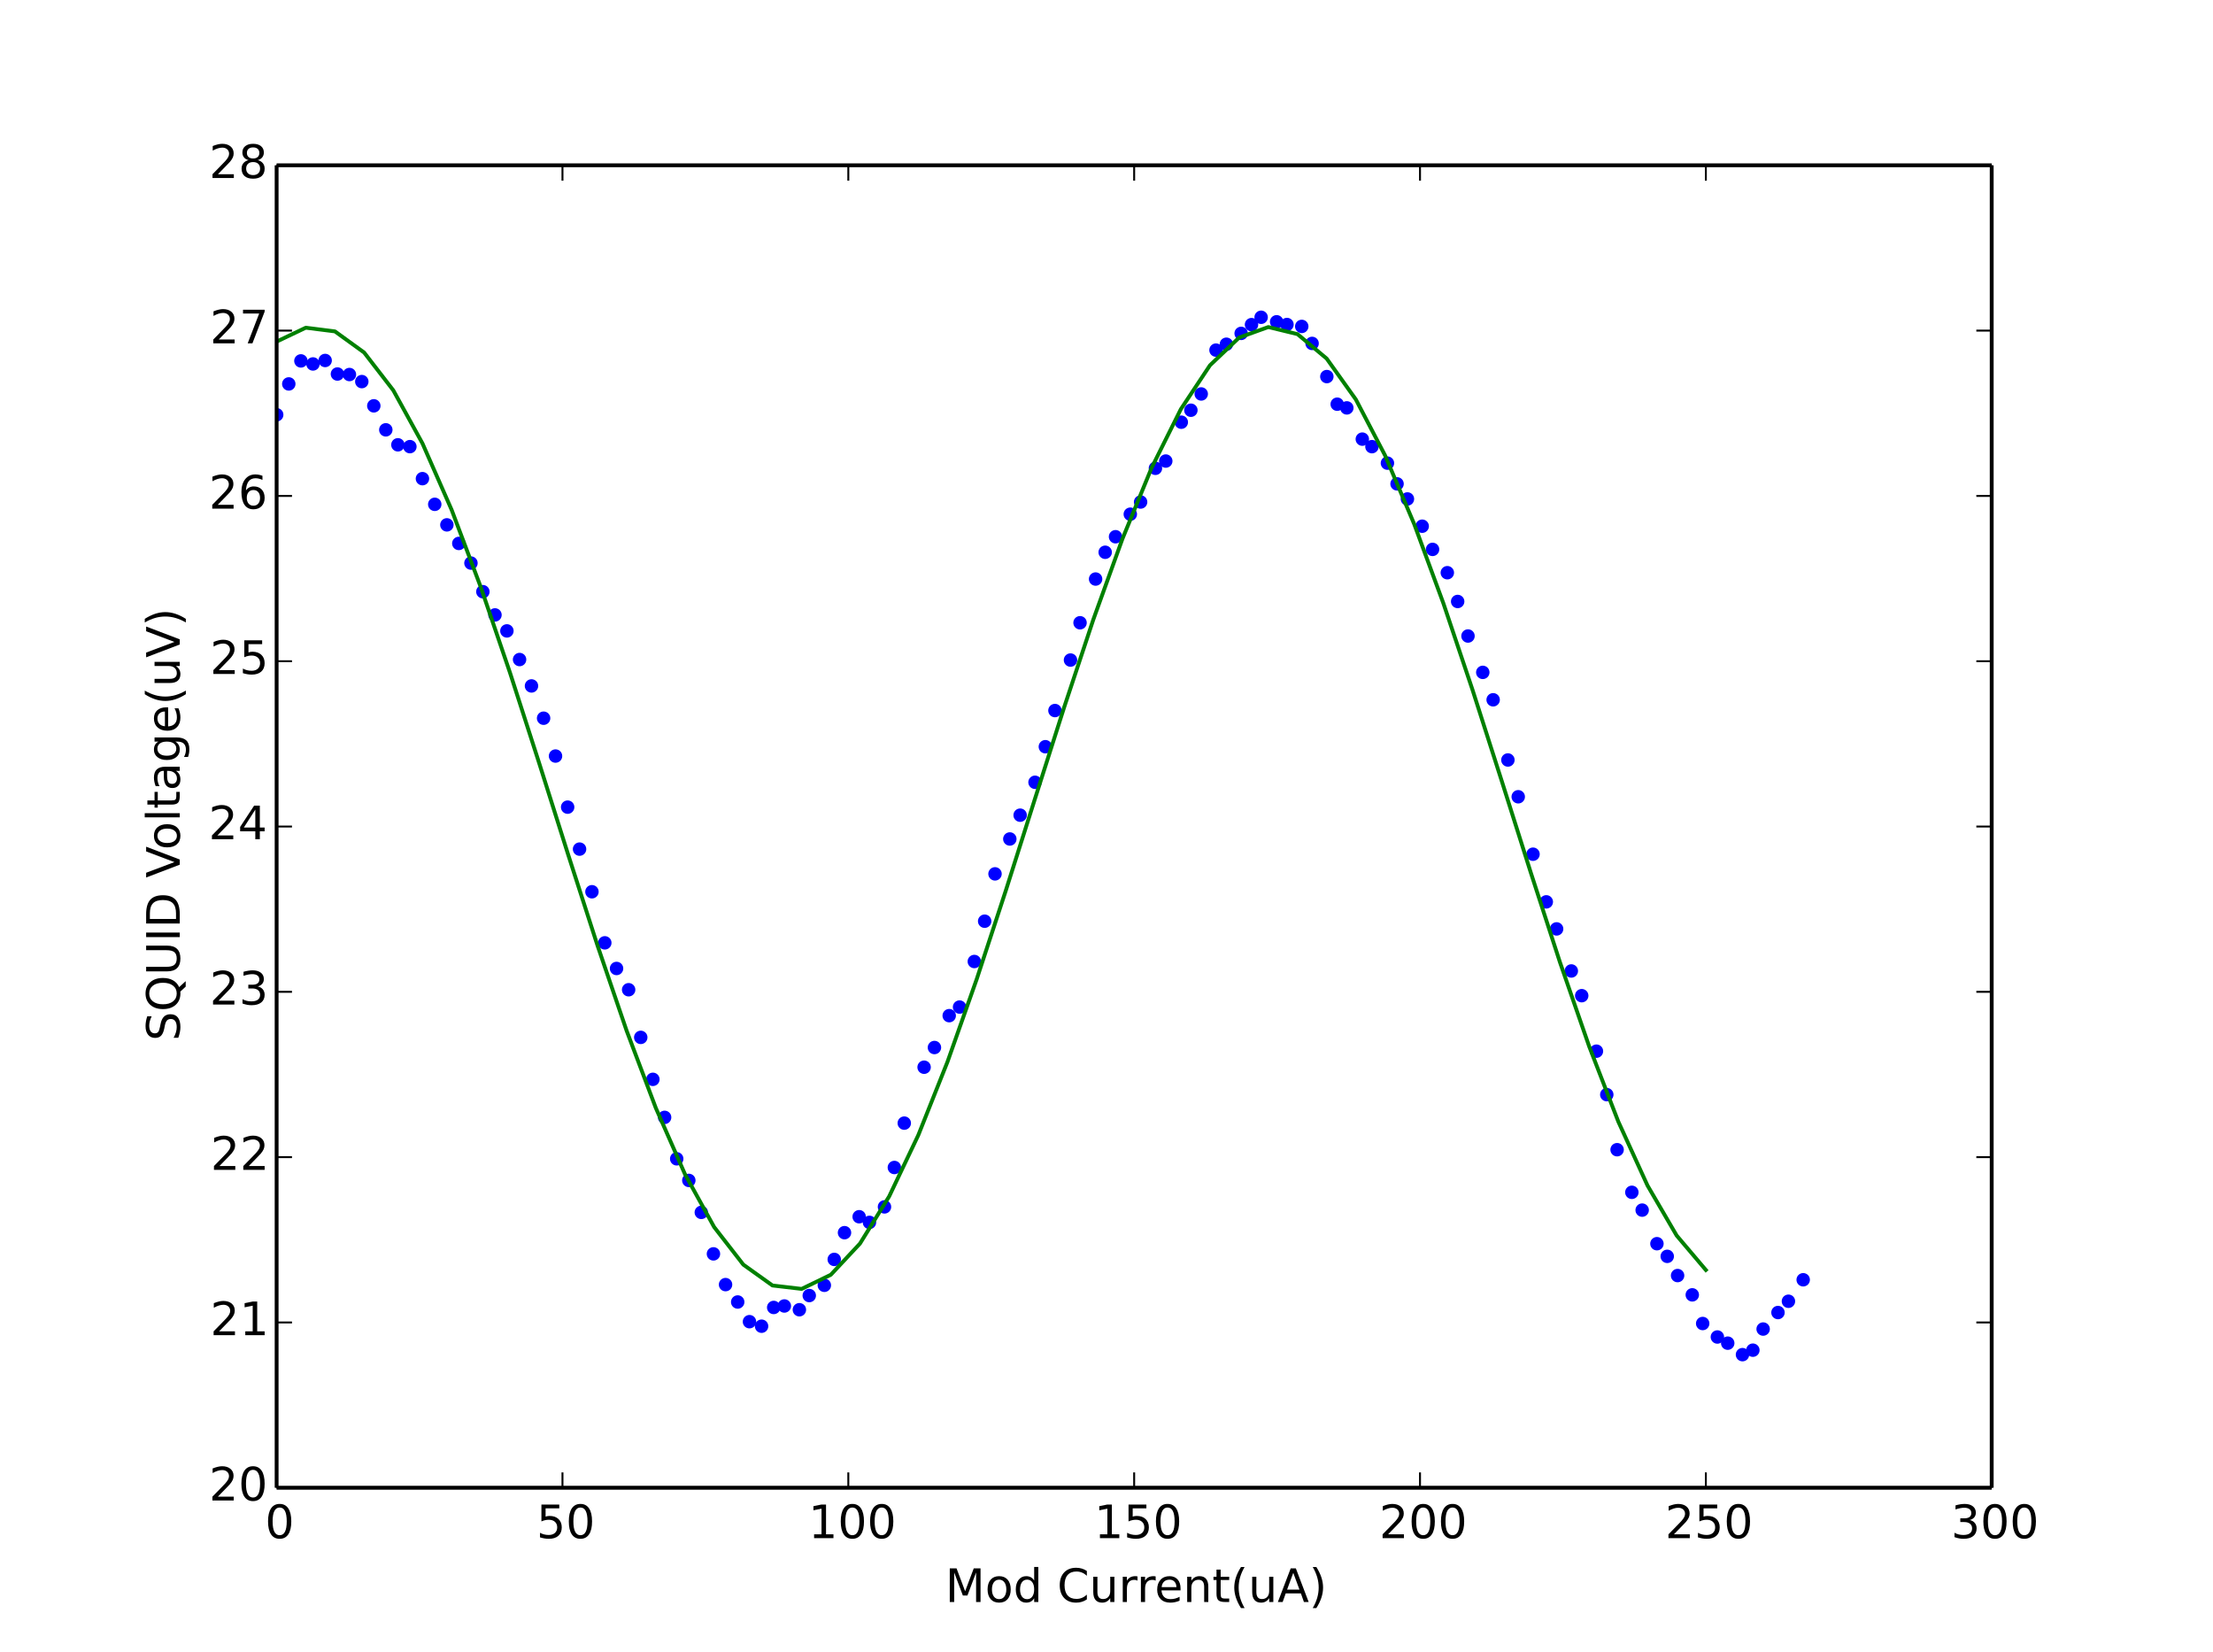 <?xml version="1.0" encoding="utf-8" standalone="no"?>
<!DOCTYPE svg PUBLIC "-//W3C//DTD SVG 1.1//EN"
  "http://www.w3.org/Graphics/SVG/1.1/DTD/svg11.dtd">
<!-- Created with matplotlib (http://matplotlib.org/) -->
<svg height="430pt" version="1.1" viewBox="0 0 576 430" width="576pt" xmlns="http://www.w3.org/2000/svg" xmlns:xlink="http://www.w3.org/1999/xlink">
 <defs>
  <style type="text/css">
*{stroke-linecap:butt;stroke-linejoin:round;}
  </style>
 </defs>
 <g id="figure_1">
  <g id="patch_1">
   <path d="
M0 430.2
L576 430.2
L576 0
L0 0
z
" style="fill:#ffffff;"/>
  </g>
  <g id="axes_1">
   <g id="patch_2">
    <path d="
M72 387.18
L518.4 387.18
L518.4 43.02
L72 43.02
z
" style="fill:#ffffff;"/>
   </g>
   <g id="line2d_1">
    <defs>
     <path d="
M0 1.5
C0.398 1.5 0.779 1.342 1.061 1.061
C1.342 0.779 1.5 0.398 1.5 0
C1.5 -0.398 1.342 -0.779 1.061 -1.061
C0.779 -1.342 0.398 -1.5 0 -1.5
C-0.398 -1.5 -0.779 -1.342 -1.061 -1.061
C-1.342 -0.779 -1.5 -0.398 -1.5 0
C-1.5 0.398 -1.342 0.779 -1.061 1.061
C-0.779 1.342 -0.398 1.5 0 1.5
z
" id="m76a7ce5b4a" style="stroke:#0000ff;stroke-width:0.5;"/>
    </defs>
    <g clip-path="url(#p8092a36277)">
     <use style="fill:#0000ff;stroke:#0000ff;stroke-width:0.5;" x="72.017" xlink:href="#m76a7ce5b4a" y="107.938"/>
     <use style="fill:#0000ff;stroke:#0000ff;stroke-width:0.5;" x="75.165" xlink:href="#m76a7ce5b4a" y="99.917"/>
     <use style="fill:#0000ff;stroke:#0000ff;stroke-width:0.5;" x="78.319" xlink:href="#m76a7ce5b4a" y="93.923"/>
     <use style="fill:#0000ff;stroke:#0000ff;stroke-width:0.5;" x="81.461" xlink:href="#m76a7ce5b4a" y="94.717"/>
     <use style="fill:#0000ff;stroke:#0000ff;stroke-width:0.5;" x="84.631" xlink:href="#m76a7ce5b4a" y="93.814"/>
     <use style="fill:#0000ff;stroke:#0000ff;stroke-width:0.5;" x="87.827" xlink:href="#m76a7ce5b4a" y="97.337"/>
     <use style="fill:#0000ff;stroke:#0000ff;stroke-width:0.5;" x="90.949" xlink:href="#m76a7ce5b4a" y="97.469"/>
     <use style="fill:#0000ff;stroke:#0000ff;stroke-width:0.5;" x="94.17" xlink:href="#m76a7ce5b4a" y="99.307"/>
     <use style="fill:#0000ff;stroke:#0000ff;stroke-width:0.5;" x="97.295" xlink:href="#m76a7ce5b4a" y="105.616"/>
     <use style="fill:#0000ff;stroke:#0000ff;stroke-width:0.5;" x="100.417" xlink:href="#m76a7ce5b4a" y="111.862"/>
     <use style="fill:#0000ff;stroke:#0000ff;stroke-width:0.5;" x="103.564" xlink:href="#m76a7ce5b4a" y="115.759"/>
     <use style="fill:#0000ff;stroke:#0000ff;stroke-width:0.5;" x="106.685" xlink:href="#m76a7ce5b4a" y="116.235"/>
     <use style="fill:#0000ff;stroke:#0000ff;stroke-width:0.5;" x="109.953" xlink:href="#m76a7ce5b4a" y="124.567"/>
     <use style="fill:#0000ff;stroke:#0000ff;stroke-width:0.5;" x="113.157" xlink:href="#m76a7ce5b4a" y="131.25"/>
     <use style="fill:#0000ff;stroke:#0000ff;stroke-width:0.5;" x="116.313" xlink:href="#m76a7ce5b4a" y="136.593"/>
     <use style="fill:#0000ff;stroke:#0000ff;stroke-width:0.5;" x="119.418" xlink:href="#m76a7ce5b4a" y="141.425"/>
     <use style="fill:#0000ff;stroke:#0000ff;stroke-width:0.5;" x="122.578" xlink:href="#m76a7ce5b4a" y="146.539"/>
     <use style="fill:#0000ff;stroke:#0000ff;stroke-width:0.5;" x="125.682" xlink:href="#m76a7ce5b4a" y="153.986"/>
     <use style="fill:#0000ff;stroke:#0000ff;stroke-width:0.5;" x="128.833" xlink:href="#m76a7ce5b4a" y="160.031"/>
     <use style="fill:#0000ff;stroke:#0000ff;stroke-width:0.5;" x="131.936" xlink:href="#m76a7ce5b4a" y="164.191"/>
     <use style="fill:#0000ff;stroke:#0000ff;stroke-width:0.5;" x="135.234" xlink:href="#m76a7ce5b4a" y="171.643"/>
     <use style="fill:#0000ff;stroke:#0000ff;stroke-width:0.5;" x="138.336" xlink:href="#m76a7ce5b4a" y="178.51"/>
     <use style="fill:#0000ff;stroke:#0000ff;stroke-width:0.5;" x="141.488" xlink:href="#m76a7ce5b4a" y="186.911"/>
     <use style="fill:#0000ff;stroke:#0000ff;stroke-width:0.5;" x="144.591" xlink:href="#m76a7ce5b4a" y="196.759"/>
     <use style="fill:#0000ff;stroke:#0000ff;stroke-width:0.5;" x="147.747" xlink:href="#m76a7ce5b4a" y="210.055"/>
     <use style="fill:#0000ff;stroke:#0000ff;stroke-width:0.5;" x="150.848" xlink:href="#m76a7ce5b4a" y="220.978"/>
     <use style="fill:#0000ff;stroke:#0000ff;stroke-width:0.5;" x="154.071" xlink:href="#m76a7ce5b4a" y="232.074"/>
     <use style="fill:#0000ff;stroke:#0000ff;stroke-width:0.5;" x="157.419" xlink:href="#m76a7ce5b4a" y="245.37"/>
     <use style="fill:#0000ff;stroke:#0000ff;stroke-width:0.5;" x="160.475" xlink:href="#m76a7ce5b4a" y="252.041"/>
     <use style="fill:#0000ff;stroke:#0000ff;stroke-width:0.5;" x="163.62" xlink:href="#m76a7ce5b4a" y="257.575"/>
     <use style="fill:#0000ff;stroke:#0000ff;stroke-width:0.5;" x="166.775" xlink:href="#m76a7ce5b4a" y="269.974"/>
     <use style="fill:#0000ff;stroke:#0000ff;stroke-width:0.5;" x="169.931" xlink:href="#m76a7ce5b4a" y="280.892"/>
     <use style="fill:#0000ff;stroke:#0000ff;stroke-width:0.5;" x="172.985" xlink:href="#m76a7ce5b4a" y="290.793"/>
     <use style="fill:#0000ff;stroke:#0000ff;stroke-width:0.5;" x="176.135" xlink:href="#m76a7ce5b4a" y="301.573"/>
     <use style="fill:#0000ff;stroke:#0000ff;stroke-width:0.5;" x="179.287" xlink:href="#m76a7ce5b4a" y="307.198"/>
     <use style="fill:#0000ff;stroke:#0000ff;stroke-width:0.5;" x="182.535" xlink:href="#m76a7ce5b4a" y="315.518"/>
     <use style="fill:#0000ff;stroke:#0000ff;stroke-width:0.5;" x="185.695" xlink:href="#m76a7ce5b4a" y="326.315"/>
     <use style="fill:#0000ff;stroke:#0000ff;stroke-width:0.5;" x="188.846" xlink:href="#m76a7ce5b4a" y="334.313"/>
     <use style="fill:#0000ff;stroke:#0000ff;stroke-width:0.5;" x="192.008" xlink:href="#m76a7ce5b4a" y="338.841"/>
     <use style="fill:#0000ff;stroke:#0000ff;stroke-width:0.5;" x="195.072" xlink:href="#m76a7ce5b4a" y="343.961"/>
     <use style="fill:#0000ff;stroke:#0000ff;stroke-width:0.5;" x="198.223" xlink:href="#m76a7ce5b4a" y="345.139"/>
     <use style="fill:#0000ff;stroke:#0000ff;stroke-width:0.5;" x="201.377" xlink:href="#m76a7ce5b4a" y="340.26"/>
     <use style="fill:#0000ff;stroke:#0000ff;stroke-width:0.5;" x="204.153" xlink:href="#m76a7ce5b4a" y="339.876"/>
     <use style="fill:#0000ff;stroke:#0000ff;stroke-width:0.5;" x="208.063" xlink:href="#m76a7ce5b4a" y="340.852"/>
     <use style="fill:#0000ff;stroke:#0000ff;stroke-width:0.5;" x="210.634" xlink:href="#m76a7ce5b4a" y="337.163"/>
     <use style="fill:#0000ff;stroke:#0000ff;stroke-width:0.5;" x="214.56" xlink:href="#m76a7ce5b4a" y="334.492"/>
     <use style="fill:#0000ff;stroke:#0000ff;stroke-width:0.5;" x="217.137" xlink:href="#m76a7ce5b4a" y="327.757"/>
     <use style="fill:#0000ff;stroke:#0000ff;stroke-width:0.5;" x="219.808" xlink:href="#m76a7ce5b4a" y="320.798"/>
     <use style="fill:#0000ff;stroke:#0000ff;stroke-width:0.5;" x="223.623" xlink:href="#m76a7ce5b4a" y="316.65"/>
     <use style="fill:#0000ff;stroke:#0000ff;stroke-width:0.5;" x="226.303" xlink:href="#m76a7ce5b4a" y="318.122"/>
     <use style="fill:#0000ff;stroke:#0000ff;stroke-width:0.5;" x="230.214" xlink:href="#m76a7ce5b4a" y="314.087"/>
     <use style="fill:#0000ff;stroke:#0000ff;stroke-width:0.5;" x="232.785" xlink:href="#m76a7ce5b4a" y="303.836"/>
     <use style="fill:#0000ff;stroke:#0000ff;stroke-width:0.5;" x="235.365" xlink:href="#m76a7ce5b4a" y="292.288"/>
     <use style="fill:#0000ff;stroke:#0000ff;stroke-width:0.5;" x="240.526" xlink:href="#m76a7ce5b4a" y="277.738"/>
     <use style="fill:#0000ff;stroke:#0000ff;stroke-width:0.5;" x="243.216" xlink:href="#m76a7ce5b4a" y="272.613"/>
     <use style="fill:#0000ff;stroke:#0000ff;stroke-width:0.5;" x="247.06" xlink:href="#m76a7ce5b4a" y="264.32"/>
     <use style="fill:#0000ff;stroke:#0000ff;stroke-width:0.5;" x="249.754" xlink:href="#m76a7ce5b4a" y="262.085"/>
     <use style="fill:#0000ff;stroke:#0000ff;stroke-width:0.5;" x="253.597" xlink:href="#m76a7ce5b4a" y="250.226"/>
     <use style="fill:#0000ff;stroke:#0000ff;stroke-width:0.5;" x="256.287" xlink:href="#m76a7ce5b4a" y="239.739"/>
     <use style="fill:#0000ff;stroke:#0000ff;stroke-width:0.5;" x="258.983" xlink:href="#m76a7ce5b4a" y="227.42"/>
     <use style="fill:#0000ff;stroke:#0000ff;stroke-width:0.5;" x="262.836" xlink:href="#m76a7ce5b4a" y="218.341"/>
     <use style="fill:#0000ff;stroke:#0000ff;stroke-width:0.5;" x="265.523" xlink:href="#m76a7ce5b4a" y="212.147"/>
     <use style="fill:#0000ff;stroke:#0000ff;stroke-width:0.5;" x="269.397" xlink:href="#m76a7ce5b4a" y="203.586"/>
     <use style="fill:#0000ff;stroke:#0000ff;stroke-width:0.5;" x="272.085" xlink:href="#m76a7ce5b4a" y="194.328"/>
     <use style="fill:#0000ff;stroke:#0000ff;stroke-width:0.5;" x="274.583" xlink:href="#m76a7ce5b4a" y="184.917"/>
     <use style="fill:#0000ff;stroke:#0000ff;stroke-width:0.5;" x="278.628" xlink:href="#m76a7ce5b4a" y="171.776"/>
     <use style="fill:#0000ff;stroke:#0000ff;stroke-width:0.5;" x="281.114" xlink:href="#m76a7ce5b4a" y="162.071"/>
     <use style="fill:#0000ff;stroke:#0000ff;stroke-width:0.5;" x="285.162" xlink:href="#m76a7ce5b4a" y="150.694"/>
     <use style="fill:#0000ff;stroke:#0000ff;stroke-width:0.5;" x="287.659" xlink:href="#m76a7ce5b4a" y="143.724"/>
     <use style="fill:#0000ff;stroke:#0000ff;stroke-width:0.5;" x="290.352" xlink:href="#m76a7ce5b4a" y="139.684"/>
     <use style="fill:#0000ff;stroke:#0000ff;stroke-width:0.5;" x="294.194" xlink:href="#m76a7ce5b4a" y="133.818"/>
     <use style="fill:#0000ff;stroke:#0000ff;stroke-width:0.5;" x="296.879" xlink:href="#m76a7ce5b4a" y="130.646"/>
     <use style="fill:#0000ff;stroke:#0000ff;stroke-width:0.5;" x="300.736" xlink:href="#m76a7ce5b4a" y="121.872"/>
     <use style="fill:#0000ff;stroke:#0000ff;stroke-width:0.5;" x="303.426" xlink:href="#m76a7ce5b4a" y="119.988"/>
     <use style="fill:#0000ff;stroke:#0000ff;stroke-width:0.5;" x="307.468" xlink:href="#m76a7ce5b4a" y="109.875"/>
     <use style="fill:#0000ff;stroke:#0000ff;stroke-width:0.5;" x="309.964" xlink:href="#m76a7ce5b4a" y="106.76"/>
     <use style="fill:#0000ff;stroke:#0000ff;stroke-width:0.5;" x="312.656" xlink:href="#m76a7ce5b4a" y="102.526"/>
     <use style="fill:#0000ff;stroke:#0000ff;stroke-width:0.5;" x="316.501" xlink:href="#m76a7ce5b4a" y="91.114"/>
     <use style="fill:#0000ff;stroke:#0000ff;stroke-width:0.5;" x="319.204" xlink:href="#m76a7ce5b4a" y="89.585"/>
     <use style="fill:#0000ff;stroke:#0000ff;stroke-width:0.5;" x="323.048" xlink:href="#m76a7ce5b4a" y="86.764"/>
     <use style="fill:#0000ff;stroke:#0000ff;stroke-width:0.5;" x="325.743" xlink:href="#m76a7ce5b4a" y="84.483"/>
     <use style="fill:#0000ff;stroke:#0000ff;stroke-width:0.5;" x="328.246" xlink:href="#m76a7ce5b4a" y="82.569"/>
     <use style="fill:#0000ff;stroke:#0000ff;stroke-width:0.5;" x="332.281" xlink:href="#m76a7ce5b4a" y="83.747"/>
     <use style="fill:#0000ff;stroke:#0000ff;stroke-width:0.5;" x="334.973" xlink:href="#m76a7ce5b4a" y="84.454"/>
     <use style="fill:#0000ff;stroke:#0000ff;stroke-width:0.5;" x="338.817" xlink:href="#m76a7ce5b4a" y="84.948"/>
     <use style="fill:#0000ff;stroke:#0000ff;stroke-width:0.5;" x="341.511" xlink:href="#m76a7ce5b4a" y="89.373"/>
     <use style="fill:#0000ff;stroke:#0000ff;stroke-width:0.5;" x="345.351" xlink:href="#m76a7ce5b4a" y="98.003"/>
     <use style="fill:#0000ff;stroke:#0000ff;stroke-width:0.5;" x="348.05" xlink:href="#m76a7ce5b4a" y="105.191"/>
     <use style="fill:#0000ff;stroke:#0000ff;stroke-width:0.5;" x="350.551" xlink:href="#m76a7ce5b4a" y="106.151"/>
     <use style="fill:#0000ff;stroke:#0000ff;stroke-width:0.5;" x="354.583" xlink:href="#m76a7ce5b4a" y="114.282"/>
     <use style="fill:#0000ff;stroke:#0000ff;stroke-width:0.5;" x="357.089" xlink:href="#m76a7ce5b4a" y="116.241"/>
     <use style="fill:#0000ff;stroke:#0000ff;stroke-width:0.5;" x="361.121" xlink:href="#m76a7ce5b4a" y="120.527"/>
     <use style="fill:#0000ff;stroke:#0000ff;stroke-width:0.5;" x="363.625" xlink:href="#m76a7ce5b4a" y="125.923"/>
     <use style="fill:#0000ff;stroke:#0000ff;stroke-width:0.5;" x="366.325" xlink:href="#m76a7ce5b4a" y="129.853"/>
     <use style="fill:#0000ff;stroke:#0000ff;stroke-width:0.5;" x="370.17" xlink:href="#m76a7ce5b4a" y="136.943"/>
     <use style="fill:#0000ff;stroke:#0000ff;stroke-width:0.5;" x="372.866" xlink:href="#m76a7ce5b4a" y="142.977"/>
     <use style="fill:#0000ff;stroke:#0000ff;stroke-width:0.5;" x="376.709" xlink:href="#m76a7ce5b4a" y="149.045"/>
     <use style="fill:#0000ff;stroke:#0000ff;stroke-width:0.5;" x="379.4" xlink:href="#m76a7ce5b4a" y="156.532"/>
     <use style="fill:#0000ff;stroke:#0000ff;stroke-width:0.5;" x="382.091" xlink:href="#m76a7ce5b4a" y="165.519"/>
     <use style="fill:#0000ff;stroke:#0000ff;stroke-width:0.5;" x="385.938" xlink:href="#m76a7ce5b4a" y="174.982"/>
     <use style="fill:#0000ff;stroke:#0000ff;stroke-width:0.5;" x="388.635" xlink:href="#m76a7ce5b4a" y="182.118"/>
     <use style="fill:#0000ff;stroke:#0000ff;stroke-width:0.5;" x="392.477" xlink:href="#m76a7ce5b4a" y="197.782"/>
     <use style="fill:#0000ff;stroke:#0000ff;stroke-width:0.5;" x="395.165" xlink:href="#m76a7ce5b4a" y="207.355"/>
     <use style="fill:#0000ff;stroke:#0000ff;stroke-width:0.5;" x="399.014" xlink:href="#m76a7ce5b4a" y="222.305"/>
     <use style="fill:#0000ff;stroke:#0000ff;stroke-width:0.5;" x="402.47" xlink:href="#m76a7ce5b4a" y="234.706"/>
     <use style="fill:#0000ff;stroke:#0000ff;stroke-width:0.5;" x="405.155" xlink:href="#m76a7ce5b4a" y="241.744"/>
     <use style="fill:#0000ff;stroke:#0000ff;stroke-width:0.5;" x="408.981" xlink:href="#m76a7ce5b4a" y="252.69"/>
     <use style="fill:#0000ff;stroke:#0000ff;stroke-width:0.5;" x="411.689" xlink:href="#m76a7ce5b4a" y="259.12"/>
     <use style="fill:#0000ff;stroke:#0000ff;stroke-width:0.5;" x="415.521" xlink:href="#m76a7ce5b4a" y="273.565"/>
     <use style="fill:#0000ff;stroke:#0000ff;stroke-width:0.5;" x="418.213" xlink:href="#m76a7ce5b4a" y="284.875"/>
     <use style="fill:#0000ff;stroke:#0000ff;stroke-width:0.5;" x="420.9" xlink:href="#m76a7ce5b4a" y="299.205"/>
     <use style="fill:#0000ff;stroke:#0000ff;stroke-width:0.5;" x="424.738" xlink:href="#m76a7ce5b4a" y="310.295"/>
     <use style="fill:#0000ff;stroke:#0000ff;stroke-width:0.5;" x="427.424" xlink:href="#m76a7ce5b4a" y="314.927"/>
     <use style="fill:#0000ff;stroke:#0000ff;stroke-width:0.5;" x="431.266" xlink:href="#m76a7ce5b4a" y="323.666"/>
     <use style="fill:#0000ff;stroke:#0000ff;stroke-width:0.5;" x="433.949" xlink:href="#m76a7ce5b4a" y="326.959"/>
     <use style="fill:#0000ff;stroke:#0000ff;stroke-width:0.5;" x="436.643" xlink:href="#m76a7ce5b4a" y="331.958"/>
     <use style="fill:#0000ff;stroke:#0000ff;stroke-width:0.5;" x="440.467" xlink:href="#m76a7ce5b4a" y="336.98"/>
     <use style="fill:#0000ff;stroke:#0000ff;stroke-width:0.5;" x="443.173" xlink:href="#m76a7ce5b4a" y="344.438"/>
     <use style="fill:#0000ff;stroke:#0000ff;stroke-width:0.5;" x="447" xlink:href="#m76a7ce5b4a" y="347.948"/>
     <use style="fill:#0000ff;stroke:#0000ff;stroke-width:0.5;" x="449.692" xlink:href="#m76a7ce5b4a" y="349.552"/>
     <use style="fill:#0000ff;stroke:#0000ff;stroke-width:0.5;" x="453.534" xlink:href="#m76a7ce5b4a" y="352.539"/>
     <use style="fill:#0000ff;stroke:#0000ff;stroke-width:0.5;" x="456.237" xlink:href="#m76a7ce5b4a" y="351.379"/>
     <use style="fill:#0000ff;stroke:#0000ff;stroke-width:0.5;" x="458.91" xlink:href="#m76a7ce5b4a" y="345.88"/>
     <use style="fill:#0000ff;stroke:#0000ff;stroke-width:0.5;" x="462.773" xlink:href="#m76a7ce5b4a" y="341.582"/>
     <use style="fill:#0000ff;stroke:#0000ff;stroke-width:0.5;" x="465.494" xlink:href="#m76a7ce5b4a" y="338.646"/>
     <use style="fill:#0000ff;stroke:#0000ff;stroke-width:0.5;" x="469.335" xlink:href="#m76a7ce5b4a" y="333.055"/>
    </g>
   </g>
   <g id="line2d_2">
    <path clip-path="url(#p8092a36277)" d="
M72 88.899
L79.592 85.285
L87.184 86.245
L94.775 91.744
L102.367 101.581
L109.959 115.396
L117.551 132.685
L125.143 152.814
L132.735 175.048
L140.327 198.573
L147.918 222.53
L155.51 246.043
L163.102 268.25
L170.694 288.341
L178.286 305.581
L185.878 319.339
L193.469 329.112
L201.061 334.543
L208.653 335.433
L216.245 331.749
L223.837 323.627
L231.429 311.363
L239.02 295.405
L246.612 276.338
L254.204 254.859
L261.796 231.753
L269.388 207.865
L276.98 184.068
L284.571 161.233
L292.163 140.195
L299.755 121.723
L307.347 106.493
L314.939 95.061
L322.531 87.847
L330.122 85.112
L337.714 86.958
L345.306 93.317
L352.898 103.957
L360.49 118.488
L368.082 136.379
L375.673 156.976
L383.265 179.525
L390.857 203.202
L398.449 227.141
L406.041 250.467
L413.633 272.327
L421.224 291.92
L428.816 308.532
L436.408 321.554
L444 330.51" style="fill:none;stroke:#008000;stroke-linecap:square;"/>
   </g>
   <g id="matplotlib.axis_1">
    <g id="xtick_1">
     <g id="line2d_3">
      <defs>
       <path d="
M0 0
L0 -4" id="m93b0483c22" style="stroke:#000000;stroke-width:0.5;"/>
      </defs>
      <g>
       <use style="stroke:#000000;stroke-width:0.5;" x="72.0" xlink:href="#m93b0483c22" y="387.18"/>
      </g>
     </g>
     <g id="line2d_4">
      <defs>
       <path d="
M0 0
L0 4" id="m741efc42ff" style="stroke:#000000;stroke-width:0.5;"/>
      </defs>
      <g>
       <use style="stroke:#000000;stroke-width:0.5;" x="72.0" xlink:href="#m741efc42ff" y="43.02"/>
      </g>
     </g>
     <g id="text_1">
      <!-- 0 -->
      <defs>
       <path d="
M31.781 66.406
Q24.172 66.406 20.328 58.906
Q16.5 51.422 16.5 36.375
Q16.5 21.391 20.328 13.891
Q24.172 6.391 31.781 6.391
Q39.453 6.391 43.281 13.891
Q47.125 21.391 47.125 36.375
Q47.125 51.422 43.281 58.906
Q39.453 66.406 31.781 66.406
M31.781 74.219
Q44.047 74.219 50.516 64.516
Q56.984 54.828 56.984 36.375
Q56.984 17.969 50.516 8.266
Q44.047 -1.422 31.781 -1.422
Q19.531 -1.422 13.062 8.266
Q6.594 17.969 6.594 36.375
Q6.594 54.828 13.062 64.516
Q19.531 74.219 31.781 74.219" id="BitstreamVeraSans-Roman-30"/>
      </defs>
      <g transform="translate(68.977 400.298)scale(0.12 -0.12)">
       <use xlink:href="#BitstreamVeraSans-Roman-30"/>
      </g>
     </g>
    </g>
    <g id="xtick_2">
     <g id="line2d_5">
      <g>
       <use style="stroke:#000000;stroke-width:0.5;" x="146.4" xlink:href="#m93b0483c22" y="387.18"/>
      </g>
     </g>
     <g id="line2d_6">
      <g>
       <use style="stroke:#000000;stroke-width:0.5;" x="146.4" xlink:href="#m741efc42ff" y="43.02"/>
      </g>
     </g>
     <g id="text_2">
      <!-- 50 -->
      <defs>
       <path d="
M10.797 72.906
L49.516 72.906
L49.516 64.594
L19.828 64.594
L19.828 46.734
Q21.969 47.469 24.109 47.828
Q26.266 48.188 28.422 48.188
Q40.625 48.188 47.75 41.5
Q54.891 34.812 54.891 23.391
Q54.891 11.625 47.562 5.094
Q40.234 -1.422 26.906 -1.422
Q22.312 -1.422 17.547 -0.641
Q12.797 0.141 7.719 1.703
L7.719 11.625
Q12.109 9.234 16.797 8.062
Q21.484 6.891 26.703 6.891
Q35.156 6.891 40.078 11.328
Q45.016 15.766 45.016 23.391
Q45.016 31 40.078 35.438
Q35.156 39.891 26.703 39.891
Q22.75 39.891 18.812 39.016
Q14.891 38.141 10.797 36.281
z
" id="BitstreamVeraSans-Roman-35"/>
      </defs>
      <g transform="translate(139.627 400.298)scale(0.12 -0.12)">
       <use xlink:href="#BitstreamVeraSans-Roman-35"/>
       <use x="63.623" xlink:href="#BitstreamVeraSans-Roman-30"/>
      </g>
     </g>
    </g>
    <g id="xtick_3">
     <g id="line2d_7">
      <g>
       <use style="stroke:#000000;stroke-width:0.5;" x="220.8" xlink:href="#m93b0483c22" y="387.18"/>
      </g>
     </g>
     <g id="line2d_8">
      <g>
       <use style="stroke:#000000;stroke-width:0.5;" x="220.8" xlink:href="#m741efc42ff" y="43.02"/>
      </g>
     </g>
     <g id="text_3">
      <!-- 100 -->
      <defs>
       <path d="
M12.406 8.297
L28.516 8.297
L28.516 63.922
L10.984 60.406
L10.984 69.391
L28.422 72.906
L38.281 72.906
L38.281 8.297
L54.391 8.297
L54.391 0
L12.406 0
z
" id="BitstreamVeraSans-Roman-31"/>
      </defs>
      <g transform="translate(210.405 400.298)scale(0.12 -0.12)">
       <use xlink:href="#BitstreamVeraSans-Roman-31"/>
       <use x="63.623" xlink:href="#BitstreamVeraSans-Roman-30"/>
       <use x="127.246" xlink:href="#BitstreamVeraSans-Roman-30"/>
      </g>
     </g>
    </g>
    <g id="xtick_4">
     <g id="line2d_9">
      <g>
       <use style="stroke:#000000;stroke-width:0.5;" x="295.2" xlink:href="#m93b0483c22" y="387.18"/>
      </g>
     </g>
     <g id="line2d_10">
      <g>
       <use style="stroke:#000000;stroke-width:0.5;" x="295.2" xlink:href="#m741efc42ff" y="43.02"/>
      </g>
     </g>
     <g id="text_4">
      <!-- 150 -->
      <g transform="translate(284.805 400.298)scale(0.12 -0.12)">
       <use xlink:href="#BitstreamVeraSans-Roman-31"/>
       <use x="63.623" xlink:href="#BitstreamVeraSans-Roman-35"/>
       <use x="127.246" xlink:href="#BitstreamVeraSans-Roman-30"/>
      </g>
     </g>
    </g>
    <g id="xtick_5">
     <g id="line2d_11">
      <g>
       <use style="stroke:#000000;stroke-width:0.5;" x="369.6" xlink:href="#m93b0483c22" y="387.18"/>
      </g>
     </g>
     <g id="line2d_12">
      <g>
       <use style="stroke:#000000;stroke-width:0.5;" x="369.6" xlink:href="#m741efc42ff" y="43.02"/>
      </g>
     </g>
     <g id="text_5">
      <!-- 200 -->
      <defs>
       <path d="
M19.188 8.297
L53.609 8.297
L53.609 0
L7.328 0
L7.328 8.297
Q12.938 14.109 22.625 23.891
Q32.328 33.688 34.812 36.531
Q39.547 41.844 41.422 45.531
Q43.312 49.219 43.312 52.781
Q43.312 58.594 39.234 62.25
Q35.156 65.922 28.609 65.922
Q23.969 65.922 18.812 64.312
Q13.672 62.703 7.812 59.422
L7.812 69.391
Q13.766 71.781 18.938 73
Q24.125 74.219 28.422 74.219
Q39.75 74.219 46.484 68.547
Q53.219 62.891 53.219 53.422
Q53.219 48.922 51.531 44.891
Q49.859 40.875 45.406 35.406
Q44.188 33.984 37.641 27.219
Q31.109 20.453 19.188 8.297" id="BitstreamVeraSans-Roman-32"/>
      </defs>
      <g transform="translate(358.986 400.298)scale(0.12 -0.12)">
       <use xlink:href="#BitstreamVeraSans-Roman-32"/>
       <use x="63.623" xlink:href="#BitstreamVeraSans-Roman-30"/>
       <use x="127.246" xlink:href="#BitstreamVeraSans-Roman-30"/>
      </g>
     </g>
    </g>
    <g id="xtick_6">
     <g id="line2d_13">
      <g>
       <use style="stroke:#000000;stroke-width:0.5;" x="444.0" xlink:href="#m93b0483c22" y="387.18"/>
      </g>
     </g>
     <g id="line2d_14">
      <g>
       <use style="stroke:#000000;stroke-width:0.5;" x="444.0" xlink:href="#m741efc42ff" y="43.02"/>
      </g>
     </g>
     <g id="text_6">
      <!-- 250 -->
      <g transform="translate(433.386 400.298)scale(0.12 -0.12)">
       <use xlink:href="#BitstreamVeraSans-Roman-32"/>
       <use x="63.623" xlink:href="#BitstreamVeraSans-Roman-35"/>
       <use x="127.246" xlink:href="#BitstreamVeraSans-Roman-30"/>
      </g>
     </g>
    </g>
    <g id="xtick_7">
     <g id="line2d_15">
      <g>
       <use style="stroke:#000000;stroke-width:0.5;" x="518.4" xlink:href="#m93b0483c22" y="387.18"/>
      </g>
     </g>
     <g id="line2d_16">
      <g>
       <use style="stroke:#000000;stroke-width:0.5;" x="518.4" xlink:href="#m741efc42ff" y="43.02"/>
      </g>
     </g>
     <g id="text_7">
      <!-- 300 -->
      <defs>
       <path d="
M40.578 39.312
Q47.656 37.797 51.625 33
Q55.609 28.219 55.609 21.188
Q55.609 10.406 48.188 4.484
Q40.766 -1.422 27.094 -1.422
Q22.516 -1.422 17.656 -0.516
Q12.797 0.391 7.625 2.203
L7.625 11.719
Q11.719 9.328 16.594 8.109
Q21.484 6.891 26.812 6.891
Q36.078 6.891 40.938 10.547
Q45.797 14.203 45.797 21.188
Q45.797 27.641 41.281 31.266
Q36.766 34.906 28.719 34.906
L20.219 34.906
L20.219 43.016
L29.109 43.016
Q36.375 43.016 40.234 45.922
Q44.094 48.828 44.094 54.297
Q44.094 59.906 40.109 62.906
Q36.141 65.922 28.719 65.922
Q24.656 65.922 20.016 65.031
Q15.375 64.156 9.812 62.312
L9.812 71.094
Q15.438 72.656 20.344 73.438
Q25.25 74.219 29.594 74.219
Q40.828 74.219 47.359 69.109
Q53.906 64.016 53.906 55.328
Q53.906 49.266 50.438 45.094
Q46.969 40.922 40.578 39.312" id="BitstreamVeraSans-Roman-33"/>
      </defs>
      <g transform="translate(507.803 400.298)scale(0.12 -0.12)">
       <use xlink:href="#BitstreamVeraSans-Roman-33"/>
       <use x="63.623" xlink:href="#BitstreamVeraSans-Roman-30"/>
       <use x="127.246" xlink:href="#BitstreamVeraSans-Roman-30"/>
      </g>
     </g>
    </g>
    <g id="text_8">
     <!-- Mod Current(uA) -->
     <defs>
      <path id="BitstreamVeraSans-Roman-20"/>
      <path d="
M9.812 72.906
L24.516 72.906
L43.109 23.297
L61.812 72.906
L76.516 72.906
L76.516 0
L66.891 0
L66.891 64.016
L48.094 14.016
L38.188 14.016
L19.391 64.016
L19.391 0
L9.812 0
z
" id="BitstreamVeraSans-Roman-4d"/>
      <path d="
M54.891 33.016
L54.891 0
L45.906 0
L45.906 32.719
Q45.906 40.484 42.875 44.328
Q39.844 48.188 33.797 48.188
Q26.516 48.188 22.312 43.547
Q18.109 38.922 18.109 30.906
L18.109 0
L9.078 0
L9.078 54.688
L18.109 54.688
L18.109 46.188
Q21.344 51.125 25.703 53.562
Q30.078 56 35.797 56
Q45.219 56 50.047 50.172
Q54.891 44.344 54.891 33.016" id="BitstreamVeraSans-Roman-6e"/>
      <path d="
M31 75.875
Q24.469 64.656 21.281 53.656
Q18.109 42.672 18.109 31.391
Q18.109 20.125 21.312 9.062
Q24.516 -2 31 -13.188
L23.188 -13.188
Q15.875 -1.703 12.234 9.375
Q8.594 20.453 8.594 31.391
Q8.594 42.281 12.203 53.312
Q15.828 64.359 23.188 75.875
z
" id="BitstreamVeraSans-Roman-28"/>
      <path d="
M30.609 48.391
Q23.391 48.391 19.188 42.75
Q14.984 37.109 14.984 27.297
Q14.984 17.484 19.156 11.844
Q23.344 6.203 30.609 6.203
Q37.797 6.203 41.984 11.859
Q46.188 17.531 46.188 27.297
Q46.188 37.016 41.984 42.703
Q37.797 48.391 30.609 48.391
M30.609 56
Q42.328 56 49.016 48.375
Q55.719 40.766 55.719 27.297
Q55.719 13.875 49.016 6.219
Q42.328 -1.422 30.609 -1.422
Q18.844 -1.422 12.172 6.219
Q5.516 13.875 5.516 27.297
Q5.516 40.766 12.172 48.375
Q18.844 56 30.609 56" id="BitstreamVeraSans-Roman-6f"/>
      <path d="
M8.016 75.875
L15.828 75.875
Q23.141 64.359 26.781 53.312
Q30.422 42.281 30.422 31.391
Q30.422 20.453 26.781 9.375
Q23.141 -1.703 15.828 -13.188
L8.016 -13.188
Q14.5 -2 17.703 9.062
Q20.906 20.125 20.906 31.391
Q20.906 42.672 17.703 53.656
Q14.5 64.656 8.016 75.875" id="BitstreamVeraSans-Roman-29"/>
      <path d="
M64.406 67.281
L64.406 56.891
Q59.422 61.531 53.781 63.812
Q48.141 66.109 41.797 66.109
Q29.297 66.109 22.656 58.469
Q16.016 50.828 16.016 36.375
Q16.016 21.969 22.656 14.328
Q29.297 6.688 41.797 6.688
Q48.141 6.688 53.781 8.984
Q59.422 11.281 64.406 15.922
L64.406 5.609
Q59.234 2.094 53.438 0.328
Q47.656 -1.422 41.219 -1.422
Q24.656 -1.422 15.125 8.703
Q5.609 18.844 5.609 36.375
Q5.609 53.953 15.125 64.078
Q24.656 74.219 41.219 74.219
Q47.75 74.219 53.531 72.484
Q59.328 70.75 64.406 67.281" id="BitstreamVeraSans-Roman-43"/>
      <path d="
M34.188 63.188
L20.797 26.906
L47.609 26.906
z

M28.609 72.906
L39.797 72.906
L67.578 0
L57.328 0
L50.688 18.703
L17.828 18.703
L11.188 0
L0.781 0
z
" id="BitstreamVeraSans-Roman-41"/>
      <path d="
M56.203 29.594
L56.203 25.203
L14.891 25.203
Q15.484 15.922 20.484 11.062
Q25.484 6.203 34.422 6.203
Q39.594 6.203 44.453 7.469
Q49.312 8.734 54.109 11.281
L54.109 2.781
Q49.266 0.734 44.188 -0.344
Q39.109 -1.422 33.891 -1.422
Q20.797 -1.422 13.156 6.188
Q5.516 13.812 5.516 26.812
Q5.516 40.234 12.766 48.109
Q20.016 56 32.328 56
Q43.359 56 49.781 48.891
Q56.203 41.797 56.203 29.594
M47.219 32.234
Q47.125 39.594 43.094 43.984
Q39.062 48.391 32.422 48.391
Q24.906 48.391 20.391 44.141
Q15.875 39.891 15.188 32.172
z
" id="BitstreamVeraSans-Roman-65"/>
      <path d="
M45.406 46.391
L45.406 75.984
L54.391 75.984
L54.391 0
L45.406 0
L45.406 8.203
Q42.578 3.328 38.25 0.953
Q33.938 -1.422 27.875 -1.422
Q17.969 -1.422 11.734 6.484
Q5.516 14.406 5.516 27.297
Q5.516 40.188 11.734 48.094
Q17.969 56 27.875 56
Q33.938 56 38.25 53.625
Q42.578 51.266 45.406 46.391
M14.797 27.297
Q14.797 17.391 18.875 11.75
Q22.953 6.109 30.078 6.109
Q37.203 6.109 41.297 11.75
Q45.406 17.391 45.406 27.297
Q45.406 37.203 41.297 42.844
Q37.203 48.484 30.078 48.484
Q22.953 48.484 18.875 42.844
Q14.797 37.203 14.797 27.297" id="BitstreamVeraSans-Roman-64"/>
      <path d="
M18.312 70.219
L18.312 54.688
L36.812 54.688
L36.812 47.703
L18.312 47.703
L18.312 18.016
Q18.312 11.328 20.141 9.422
Q21.969 7.516 27.594 7.516
L36.812 7.516
L36.812 0
L27.594 0
Q17.188 0 13.234 3.875
Q9.281 7.766 9.281 18.016
L9.281 47.703
L2.688 47.703
L2.688 54.688
L9.281 54.688
L9.281 70.219
z
" id="BitstreamVeraSans-Roman-74"/>
      <path d="
M8.5 21.578
L8.5 54.688
L17.484 54.688
L17.484 21.922
Q17.484 14.156 20.5 10.266
Q23.531 6.391 29.594 6.391
Q36.859 6.391 41.078 11.031
Q45.312 15.672 45.312 23.688
L45.312 54.688
L54.297 54.688
L54.297 0
L45.312 0
L45.312 8.406
Q42.047 3.422 37.719 1
Q33.406 -1.422 27.688 -1.422
Q18.266 -1.422 13.375 4.438
Q8.5 10.297 8.5 21.578" id="BitstreamVeraSans-Roman-75"/>
      <path d="
M41.109 46.297
Q39.594 47.172 37.812 47.578
Q36.031 48 33.891 48
Q26.266 48 22.188 43.047
Q18.109 38.094 18.109 28.812
L18.109 0
L9.078 0
L9.078 54.688
L18.109 54.688
L18.109 46.188
Q20.953 51.172 25.484 53.578
Q30.031 56 36.531 56
Q37.453 56 38.578 55.875
Q39.703 55.766 41.062 55.516
z
" id="BitstreamVeraSans-Roman-72"/>
     </defs>
     <g transform="translate(246.031 416.912)scale(0.12 -0.12)">
      <use xlink:href="#BitstreamVeraSans-Roman-4d"/>
      <use x="86.279" xlink:href="#BitstreamVeraSans-Roman-6f"/>
      <use x="147.461" xlink:href="#BitstreamVeraSans-Roman-64"/>
      <use x="210.938" xlink:href="#BitstreamVeraSans-Roman-20"/>
      <use x="242.725" xlink:href="#BitstreamVeraSans-Roman-43"/>
      <use x="312.549" xlink:href="#BitstreamVeraSans-Roman-75"/>
      <use x="375.928" xlink:href="#BitstreamVeraSans-Roman-72"/>
      <use x="415.291" xlink:href="#BitstreamVeraSans-Roman-72"/>
      <use x="454.154" xlink:href="#BitstreamVeraSans-Roman-65"/>
      <use x="515.678" xlink:href="#BitstreamVeraSans-Roman-6e"/>
      <use x="579.057" xlink:href="#BitstreamVeraSans-Roman-74"/>
      <use x="618.266" xlink:href="#BitstreamVeraSans-Roman-28"/>
      <use x="657.279" xlink:href="#BitstreamVeraSans-Roman-75"/>
      <use x="720.658" xlink:href="#BitstreamVeraSans-Roman-41"/>
      <use x="789.066" xlink:href="#BitstreamVeraSans-Roman-29"/>
     </g>
    </g>
   </g>
   <g id="matplotlib.axis_2">
    <g id="ytick_1">
     <g id="line2d_17">
      <defs>
       <path d="
M0 0
L4 0" id="m728421d6d4" style="stroke:#000000;stroke-width:0.5;"/>
      </defs>
      <g>
       <use style="stroke:#000000;stroke-width:0.5;" x="72.0" xlink:href="#m728421d6d4" y="387.18"/>
      </g>
     </g>
     <g id="line2d_18">
      <defs>
       <path d="
M0 0
L-4 0" id="mcb0005524f" style="stroke:#000000;stroke-width:0.5;"/>
      </defs>
      <g>
       <use style="stroke:#000000;stroke-width:0.5;" x="518.4" xlink:href="#mcb0005524f" y="387.18"/>
      </g>
     </g>
     <g id="text_9">
      <!-- 20 -->
      <g transform="translate(54.406 390.491)scale(0.12 -0.12)">
       <use xlink:href="#BitstreamVeraSans-Roman-32"/>
       <use x="63.623" xlink:href="#BitstreamVeraSans-Roman-30"/>
      </g>
     </g>
    </g>
    <g id="ytick_2">
     <g id="line2d_19">
      <g>
       <use style="stroke:#000000;stroke-width:0.5;" x="72.0" xlink:href="#m728421d6d4" y="344.16"/>
      </g>
     </g>
     <g id="line2d_20">
      <g>
       <use style="stroke:#000000;stroke-width:0.5;" x="518.4" xlink:href="#mcb0005524f" y="344.16"/>
      </g>
     </g>
     <g id="text_10">
      <!-- 21 -->
      <g transform="translate(54.718 347.471)scale(0.12 -0.12)">
       <use xlink:href="#BitstreamVeraSans-Roman-32"/>
       <use x="63.623" xlink:href="#BitstreamVeraSans-Roman-31"/>
      </g>
     </g>
    </g>
    <g id="ytick_3">
     <g id="line2d_21">
      <g>
       <use style="stroke:#000000;stroke-width:0.5;" x="72.0" xlink:href="#m728421d6d4" y="301.14"/>
      </g>
     </g>
     <g id="line2d_22">
      <g>
       <use style="stroke:#000000;stroke-width:0.5;" x="518.4" xlink:href="#mcb0005524f" y="301.14"/>
      </g>
     </g>
     <g id="text_11">
      <!-- 22 -->
      <g transform="translate(54.811 304.451)scale(0.12 -0.12)">
       <use xlink:href="#BitstreamVeraSans-Roman-32"/>
       <use x="63.623" xlink:href="#BitstreamVeraSans-Roman-32"/>
      </g>
     </g>
    </g>
    <g id="ytick_4">
     <g id="line2d_23">
      <g>
       <use style="stroke:#000000;stroke-width:0.5;" x="72.0" xlink:href="#m728421d6d4" y="258.12"/>
      </g>
     </g>
     <g id="line2d_24">
      <g>
       <use style="stroke:#000000;stroke-width:0.5;" x="518.4" xlink:href="#mcb0005524f" y="258.12"/>
      </g>
     </g>
     <g id="text_12">
      <!-- 23 -->
      <g transform="translate(54.571 261.431)scale(0.12 -0.12)">
       <use xlink:href="#BitstreamVeraSans-Roman-32"/>
       <use x="63.623" xlink:href="#BitstreamVeraSans-Roman-33"/>
      </g>
     </g>
    </g>
    <g id="ytick_5">
     <g id="line2d_25">
      <g>
       <use style="stroke:#000000;stroke-width:0.5;" x="72.0" xlink:href="#m728421d6d4" y="215.1"/>
      </g>
     </g>
     <g id="line2d_26">
      <g>
       <use style="stroke:#000000;stroke-width:0.5;" x="518.4" xlink:href="#mcb0005524f" y="215.1"/>
      </g>
     </g>
     <g id="text_13">
      <!-- 24 -->
      <defs>
       <path d="
M37.797 64.312
L12.891 25.391
L37.797 25.391
z

M35.203 72.906
L47.609 72.906
L47.609 25.391
L58.016 25.391
L58.016 17.188
L47.609 17.188
L47.609 0
L37.797 0
L37.797 17.188
L4.891 17.188
L4.891 26.703
z
" id="BitstreamVeraSans-Roman-34"/>
      </defs>
      <g transform="translate(54.282 218.411)scale(0.12 -0.12)">
       <use xlink:href="#BitstreamVeraSans-Roman-32"/>
       <use x="63.623" xlink:href="#BitstreamVeraSans-Roman-34"/>
      </g>
     </g>
    </g>
    <g id="ytick_6">
     <g id="line2d_27">
      <g>
       <use style="stroke:#000000;stroke-width:0.5;" x="72.0" xlink:href="#m728421d6d4" y="172.08"/>
      </g>
     </g>
     <g id="line2d_28">
      <g>
       <use style="stroke:#000000;stroke-width:0.5;" x="518.4" xlink:href="#mcb0005524f" y="172.08"/>
      </g>
     </g>
     <g id="text_14">
      <!-- 25 -->
      <g transform="translate(54.657 175.391)scale(0.12 -0.12)">
       <use xlink:href="#BitstreamVeraSans-Roman-32"/>
       <use x="63.623" xlink:href="#BitstreamVeraSans-Roman-35"/>
      </g>
     </g>
    </g>
    <g id="ytick_7">
     <g id="line2d_29">
      <g>
       <use style="stroke:#000000;stroke-width:0.5;" x="72.0" xlink:href="#m728421d6d4" y="129.06"/>
      </g>
     </g>
     <g id="line2d_30">
      <g>
       <use style="stroke:#000000;stroke-width:0.5;" x="518.4" xlink:href="#mcb0005524f" y="129.06"/>
      </g>
     </g>
     <g id="text_15">
      <!-- 26 -->
      <defs>
       <path d="
M33.016 40.375
Q26.375 40.375 22.484 35.828
Q18.609 31.297 18.609 23.391
Q18.609 15.531 22.484 10.953
Q26.375 6.391 33.016 6.391
Q39.656 6.391 43.531 10.953
Q47.406 15.531 47.406 23.391
Q47.406 31.297 43.531 35.828
Q39.656 40.375 33.016 40.375
M52.594 71.297
L52.594 62.312
Q48.875 64.062 45.094 64.984
Q41.312 65.922 37.594 65.922
Q27.828 65.922 22.672 59.328
Q17.531 52.734 16.797 39.406
Q19.672 43.656 24.016 45.922
Q28.375 48.188 33.594 48.188
Q44.578 48.188 50.953 41.516
Q57.328 34.859 57.328 23.391
Q57.328 12.156 50.688 5.359
Q44.047 -1.422 33.016 -1.422
Q20.359 -1.422 13.672 8.266
Q6.984 17.969 6.984 36.375
Q6.984 53.656 15.188 63.938
Q23.391 74.219 37.203 74.219
Q40.922 74.219 44.703 73.484
Q48.484 72.75 52.594 71.297" id="BitstreamVeraSans-Roman-36"/>
      </defs>
      <g transform="translate(54.365 132.371)scale(0.12 -0.12)">
       <use xlink:href="#BitstreamVeraSans-Roman-32"/>
       <use x="63.623" xlink:href="#BitstreamVeraSans-Roman-36"/>
      </g>
     </g>
    </g>
    <g id="ytick_8">
     <g id="line2d_31">
      <g>
       <use style="stroke:#000000;stroke-width:0.5;" x="72.0" xlink:href="#m728421d6d4" y="86.04"/>
      </g>
     </g>
     <g id="line2d_32">
      <g>
       <use style="stroke:#000000;stroke-width:0.5;" x="518.4" xlink:href="#mcb0005524f" y="86.04"/>
      </g>
     </g>
     <g id="text_16">
      <!-- 27 -->
      <defs>
       <path d="
M8.203 72.906
L55.078 72.906
L55.078 68.703
L28.609 0
L18.312 0
L43.219 64.594
L8.203 64.594
z
" id="BitstreamVeraSans-Roman-37"/>
      </defs>
      <g transform="translate(54.635 89.351)scale(0.12 -0.12)">
       <use xlink:href="#BitstreamVeraSans-Roman-32"/>
       <use x="63.623" xlink:href="#BitstreamVeraSans-Roman-37"/>
      </g>
     </g>
    </g>
    <g id="ytick_9">
     <g id="line2d_33">
      <g>
       <use style="stroke:#000000;stroke-width:0.5;" x="72.0" xlink:href="#m728421d6d4" y="43.02"/>
      </g>
     </g>
     <g id="line2d_34">
      <g>
       <use style="stroke:#000000;stroke-width:0.5;" x="518.4" xlink:href="#mcb0005524f" y="43.02"/>
      </g>
     </g>
     <g id="text_17">
      <!-- 28 -->
      <defs>
       <path d="
M31.781 34.625
Q24.75 34.625 20.719 30.859
Q16.703 27.094 16.703 20.516
Q16.703 13.922 20.719 10.156
Q24.75 6.391 31.781 6.391
Q38.812 6.391 42.859 10.172
Q46.922 13.969 46.922 20.516
Q46.922 27.094 42.891 30.859
Q38.875 34.625 31.781 34.625
M21.922 38.812
Q15.578 40.375 12.031 44.719
Q8.5 49.078 8.5 55.328
Q8.5 64.062 14.719 69.141
Q20.953 74.219 31.781 74.219
Q42.672 74.219 48.875 69.141
Q55.078 64.062 55.078 55.328
Q55.078 49.078 51.531 44.719
Q48 40.375 41.703 38.812
Q48.828 37.156 52.797 32.312
Q56.781 27.484 56.781 20.516
Q56.781 9.906 50.312 4.234
Q43.844 -1.422 31.781 -1.422
Q19.734 -1.422 13.25 4.234
Q6.781 9.906 6.781 20.516
Q6.781 27.484 10.781 32.312
Q14.797 37.156 21.922 38.812
M18.312 54.391
Q18.312 48.734 21.844 45.562
Q25.391 42.391 31.781 42.391
Q38.141 42.391 41.719 45.562
Q45.312 48.734 45.312 54.391
Q45.312 60.062 41.719 63.234
Q38.141 66.406 31.781 66.406
Q25.391 66.406 21.844 63.234
Q18.312 60.062 18.312 54.391" id="BitstreamVeraSans-Roman-38"/>
      </defs>
      <g transform="translate(54.431 46.331)scale(0.12 -0.12)">
       <use xlink:href="#BitstreamVeraSans-Roman-32"/>
       <use x="63.623" xlink:href="#BitstreamVeraSans-Roman-38"/>
      </g>
     </g>
    </g>
    <g id="text_18">
     <!-- SQUID Voltage(uV) -->
     <defs>
      <path d="
M9.422 75.984
L18.406 75.984
L18.406 0
L9.422 0
z
" id="BitstreamVeraSans-Roman-6c"/>
      <path d="
M39.406 66.219
Q28.656 66.219 22.328 58.203
Q16.016 50.203 16.016 36.375
Q16.016 22.609 22.328 14.594
Q28.656 6.594 39.406 6.594
Q50.141 6.594 56.422 14.594
Q62.703 22.609 62.703 36.375
Q62.703 50.203 56.422 58.203
Q50.141 66.219 39.406 66.219
M53.219 1.312
L66.219 -12.891
L54.297 -12.891
L43.5 -1.219
Q41.891 -1.312 41.031 -1.359
Q40.188 -1.422 39.406 -1.422
Q24.031 -1.422 14.812 8.859
Q5.609 19.141 5.609 36.375
Q5.609 53.656 14.812 63.938
Q24.031 74.219 39.406 74.219
Q54.734 74.219 63.906 63.938
Q73.094 53.656 73.094 36.375
Q73.094 23.688 67.984 14.641
Q62.891 5.609 53.219 1.312" id="BitstreamVeraSans-Roman-51"/>
      <path d="
M19.672 64.797
L19.672 8.109
L31.594 8.109
Q46.688 8.109 53.688 14.938
Q60.688 21.781 60.688 36.531
Q60.688 51.172 53.688 57.984
Q46.688 64.797 31.594 64.797
z

M9.812 72.906
L30.078 72.906
Q51.266 72.906 61.172 64.094
Q71.094 55.281 71.094 36.531
Q71.094 17.672 61.125 8.828
Q51.172 0 30.078 0
L9.812 0
z
" id="BitstreamVeraSans-Roman-44"/>
      <path d="
M8.688 72.906
L18.609 72.906
L18.609 28.609
Q18.609 16.891 22.844 11.734
Q27.094 6.594 36.625 6.594
Q46.094 6.594 50.344 11.734
Q54.594 16.891 54.594 28.609
L54.594 72.906
L64.5 72.906
L64.5 27.391
Q64.5 13.141 57.438 5.859
Q50.391 -1.422 36.625 -1.422
Q22.797 -1.422 15.734 5.859
Q8.688 13.141 8.688 27.391
z
" id="BitstreamVeraSans-Roman-55"/>
      <path d="
M28.609 0
L0.781 72.906
L11.078 72.906
L34.188 11.531
L57.328 72.906
L67.578 72.906
L39.797 0
z
" id="BitstreamVeraSans-Roman-56"/>
      <path d="
M9.812 72.906
L19.672 72.906
L19.672 0
L9.812 0
z
" id="BitstreamVeraSans-Roman-49"/>
      <path d="
M34.281 27.484
Q23.391 27.484 19.188 25
Q14.984 22.516 14.984 16.5
Q14.984 11.719 18.141 8.906
Q21.297 6.109 26.703 6.109
Q34.188 6.109 38.703 11.406
Q43.219 16.703 43.219 25.484
L43.219 27.484
z

M52.203 31.203
L52.203 0
L43.219 0
L43.219 8.297
Q40.141 3.328 35.547 0.953
Q30.953 -1.422 24.312 -1.422
Q15.922 -1.422 10.953 3.297
Q6 8.016 6 15.922
Q6 25.141 12.172 29.828
Q18.359 34.516 30.609 34.516
L43.219 34.516
L43.219 35.406
Q43.219 41.609 39.141 45
Q35.062 48.391 27.688 48.391
Q23 48.391 18.547 47.266
Q14.109 46.141 10.016 43.891
L10.016 52.203
Q14.938 54.109 19.578 55.047
Q24.219 56 28.609 56
Q40.484 56 46.344 49.844
Q52.203 43.703 52.203 31.203" id="BitstreamVeraSans-Roman-61"/>
      <path d="
M45.406 27.984
Q45.406 37.75 41.375 43.109
Q37.359 48.484 30.078 48.484
Q22.859 48.484 18.828 43.109
Q14.797 37.75 14.797 27.984
Q14.797 18.266 18.828 12.891
Q22.859 7.516 30.078 7.516
Q37.359 7.516 41.375 12.891
Q45.406 18.266 45.406 27.984
M54.391 6.781
Q54.391 -7.172 48.188 -13.984
Q42 -20.797 29.203 -20.797
Q24.469 -20.797 20.266 -20.094
Q16.062 -19.391 12.109 -17.922
L12.109 -9.188
Q16.062 -11.328 19.922 -12.344
Q23.781 -13.375 27.781 -13.375
Q36.625 -13.375 41.016 -8.766
Q45.406 -4.156 45.406 5.172
L45.406 9.625
Q42.625 4.781 38.281 2.391
Q33.938 0 27.875 0
Q17.828 0 11.672 7.656
Q5.516 15.328 5.516 27.984
Q5.516 40.672 11.672 48.328
Q17.828 56 27.875 56
Q33.938 56 38.281 53.609
Q42.625 51.219 45.406 46.391
L45.406 54.688
L54.391 54.688
z
" id="BitstreamVeraSans-Roman-67"/>
      <path d="
M53.516 70.516
L53.516 60.891
Q47.906 63.578 42.922 64.891
Q37.938 66.219 33.297 66.219
Q25.25 66.219 20.875 63.094
Q16.5 59.969 16.5 54.203
Q16.5 49.359 19.406 46.891
Q22.312 44.438 30.422 42.922
L36.375 41.703
Q47.406 39.594 52.656 34.297
Q57.906 29 57.906 20.125
Q57.906 9.516 50.797 4.047
Q43.703 -1.422 29.984 -1.422
Q24.812 -1.422 18.969 -0.25
Q13.141 0.922 6.891 3.219
L6.891 13.375
Q12.891 10.016 18.656 8.297
Q24.422 6.594 29.984 6.594
Q38.422 6.594 43.016 9.906
Q47.609 13.234 47.609 19.391
Q47.609 24.75 44.312 27.781
Q41.016 30.812 33.5 32.328
L27.484 33.5
Q16.453 35.688 11.516 40.375
Q6.594 45.062 6.594 53.422
Q6.594 63.094 13.406 68.656
Q20.219 74.219 32.172 74.219
Q37.312 74.219 42.625 73.281
Q47.953 72.359 53.516 70.516" id="BitstreamVeraSans-Roman-53"/>
     </defs>
     <g transform="translate(46.787 270.901)rotate(-90.0)scale(0.12 -0.12)">
      <use xlink:href="#BitstreamVeraSans-Roman-53"/>
      <use x="63.477" xlink:href="#BitstreamVeraSans-Roman-51"/>
      <use x="142.188" xlink:href="#BitstreamVeraSans-Roman-55"/>
      <use x="215.381" xlink:href="#BitstreamVeraSans-Roman-49"/>
      <use x="244.873" xlink:href="#BitstreamVeraSans-Roman-44"/>
      <use x="321.875" xlink:href="#BitstreamVeraSans-Roman-20"/>
      <use x="353.662" xlink:href="#BitstreamVeraSans-Roman-56"/>
      <use x="414.32" xlink:href="#BitstreamVeraSans-Roman-6f"/>
      <use x="475.502" xlink:href="#BitstreamVeraSans-Roman-6c"/>
      <use x="503.285" xlink:href="#BitstreamVeraSans-Roman-74"/>
      <use x="542.494" xlink:href="#BitstreamVeraSans-Roman-61"/>
      <use x="603.773" xlink:href="#BitstreamVeraSans-Roman-67"/>
      <use x="667.25" xlink:href="#BitstreamVeraSans-Roman-65"/>
      <use x="728.773" xlink:href="#BitstreamVeraSans-Roman-28"/>
      <use x="767.787" xlink:href="#BitstreamVeraSans-Roman-75"/>
      <use x="831.166" xlink:href="#BitstreamVeraSans-Roman-56"/>
      <use x="899.574" xlink:href="#BitstreamVeraSans-Roman-29"/>
     </g>
    </g>
   </g>
   <g id="patch_3">
    <path d="
M72 43.02
L518.4 43.02" style="fill:none;stroke:#000000;"/>
   </g>
   <g id="patch_4">
    <path d="
M518.4 387.18
L518.4 43.02" style="fill:none;stroke:#000000;"/>
   </g>
   <g id="patch_5">
    <path d="
M72 387.18
L518.4 387.18" style="fill:none;stroke:#000000;"/>
   </g>
   <g id="patch_6">
    <path d="
M72 387.18
L72 43.02" style="fill:none;stroke:#000000;"/>
   </g>
  </g>
 </g>
 <defs>
  <clipPath id="p8092a36277">
   <rect height="344.16" width="446.4" x="72.0" y="43.02"/>
  </clipPath>
 </defs>
</svg>

